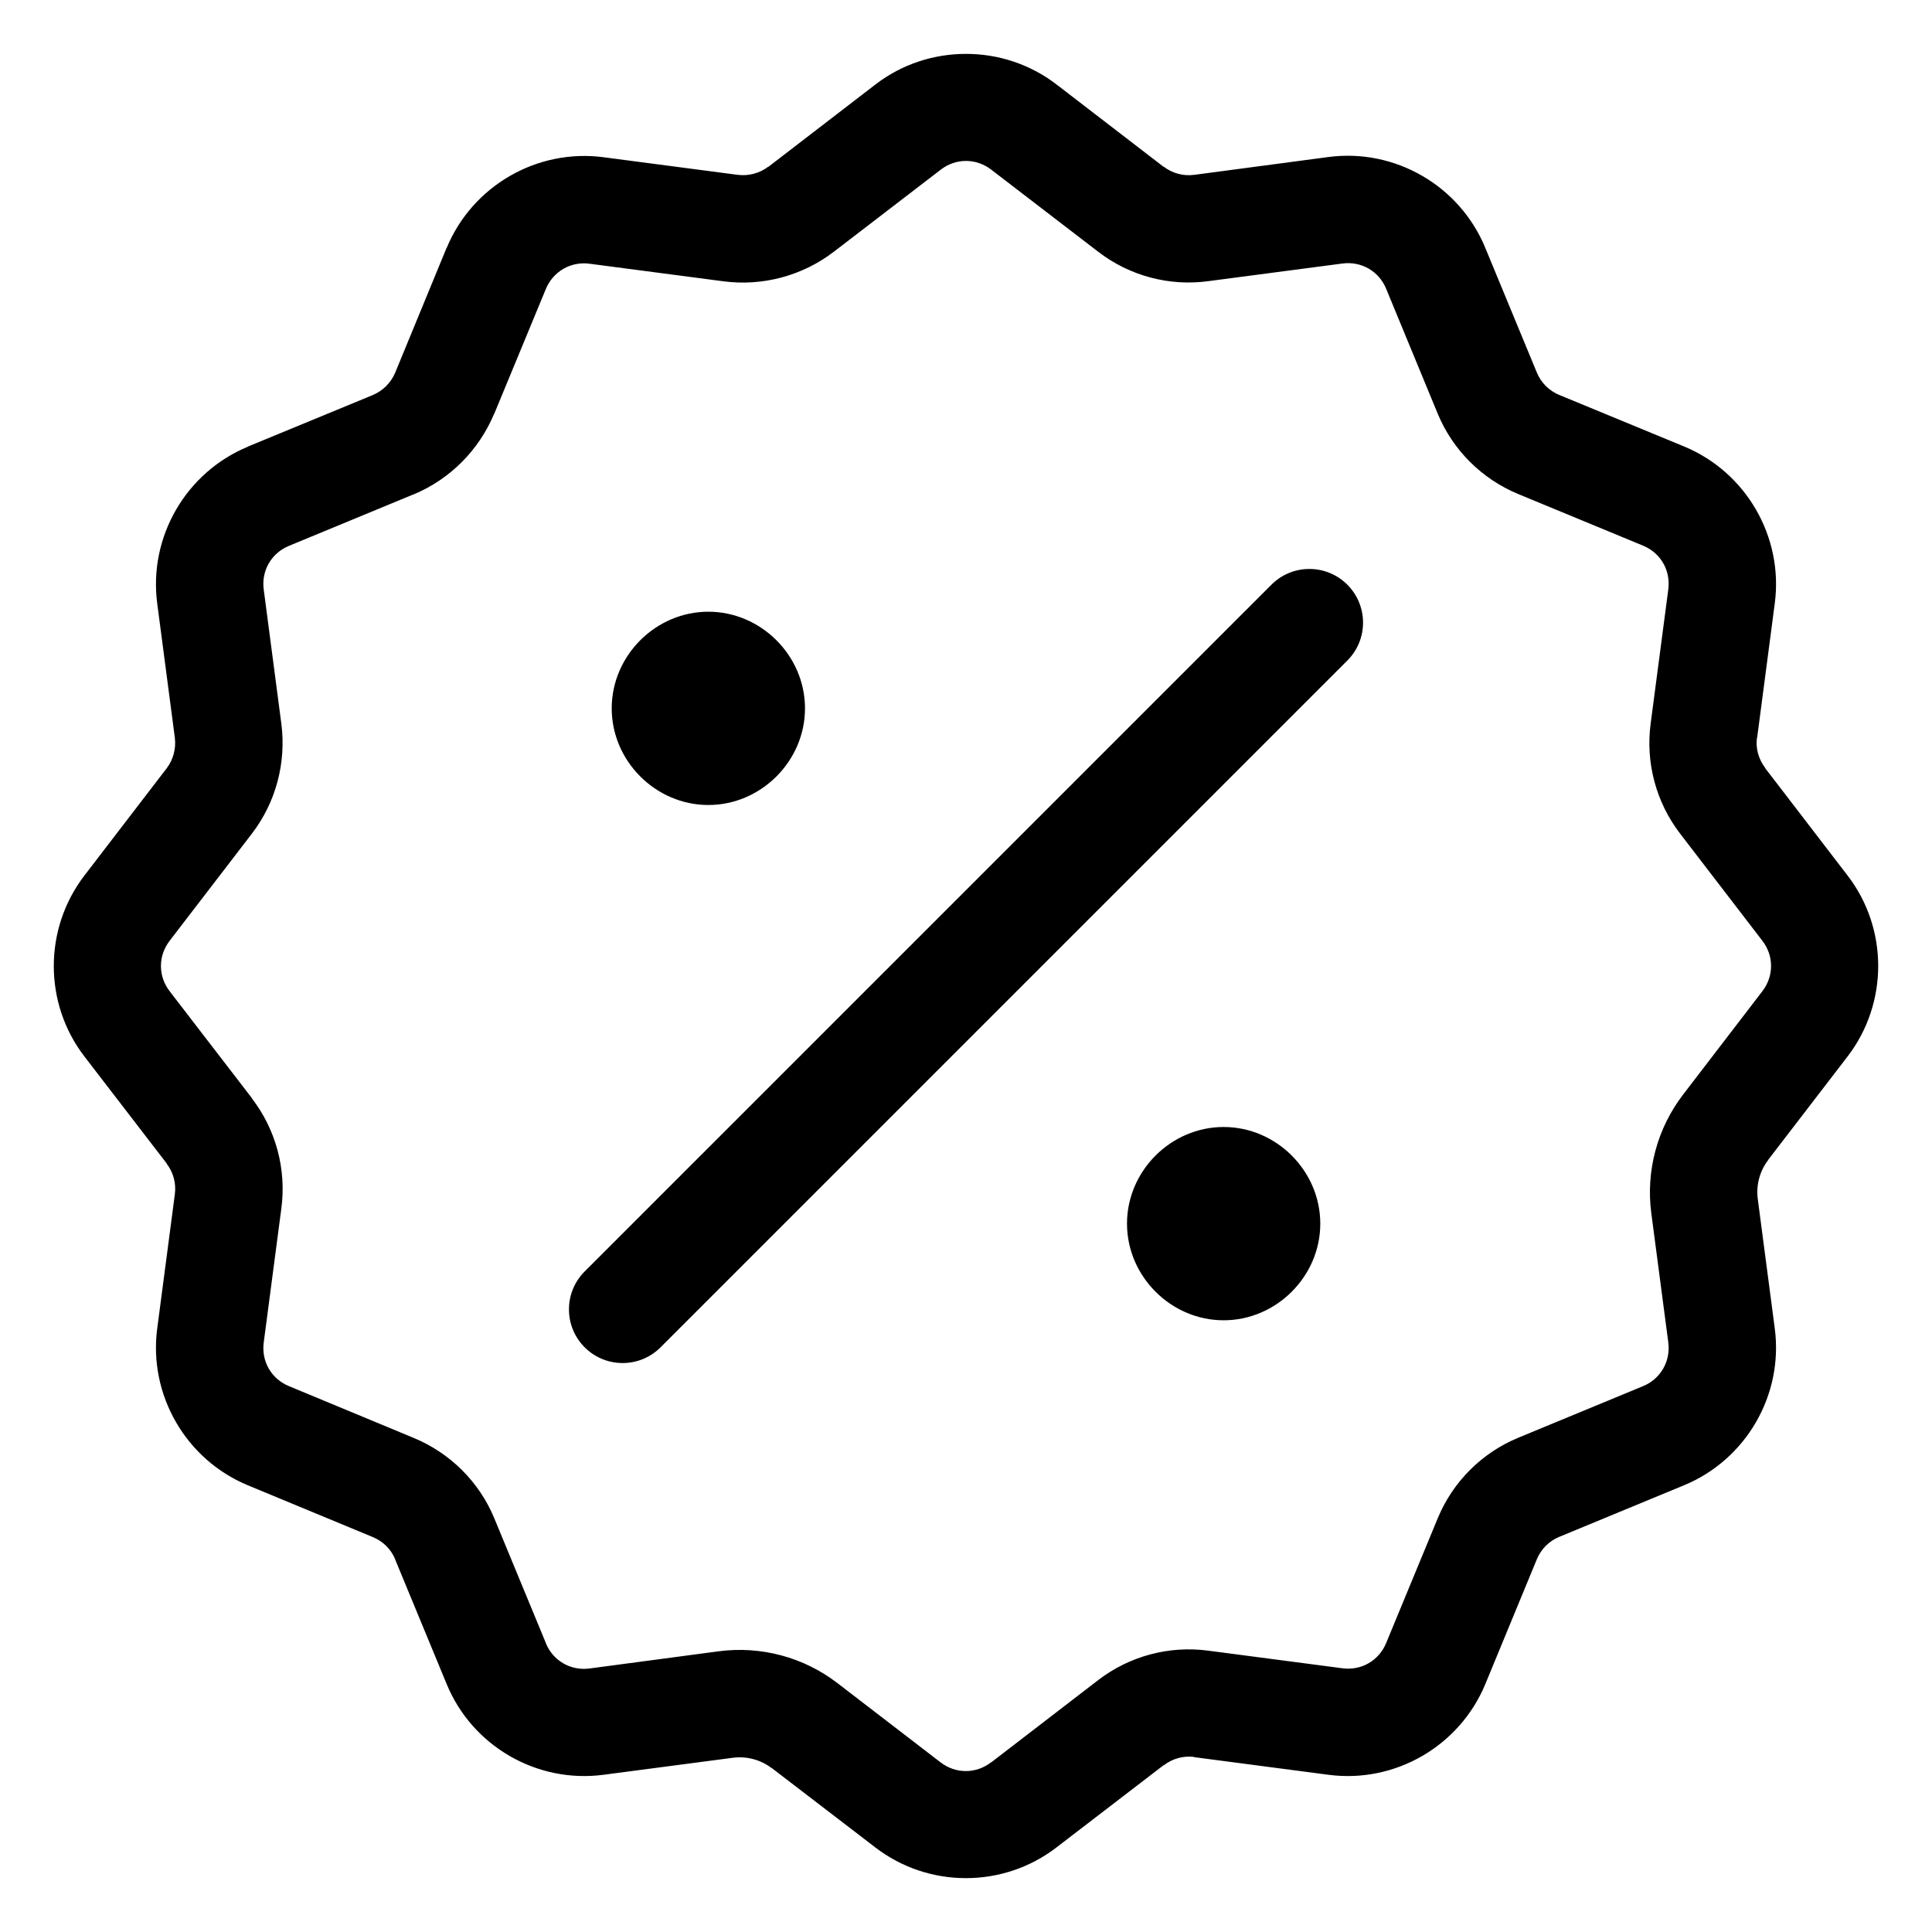 <svg   xmlns:svg="http://www.w3.org/2000/svg"   xmlns="http://www.w3.org/2000/svg"   version="1.1"   width="1024"   height="1024"   viewBox="0 0 1024 1024">  <path     d="M512 28.556C495.044 28.557 478.091 33.923 464 44.778L407.222 88.445V88.334C402.583 91.869 396.771 93.387 391 92.667L319.889 83.334C284.642 78.681 250.397 98.505 236.778 131.334C236.741 131.371 236.704 131.407 236.668 131.444L236.667 131.445L209.445 197.556C207.16 202.967 202.866 207.178 197.445 209.445L131.445 236.667C131.408 236.704 131.371 236.74 131.335 236.777L131.334 236.778C98.506 250.399 78.682 284.642 83.334 319.889L92.667 391C93.387 396.774 91.816 402.673 88.334 407.222L44.778 464C23.11 492.209 23.069 531.817 44.778 560L88.445 616.778H88.334C91.906 621.438 93.436 627.249 92.667 633L83.334 704.111C78.682 739.358 98.507 773.6 131.334 787.222L197.556 814.666C202.968 816.898 207.213 821.031 209.445 826.444C209.445 826.461 209.445 826.481 209.445 826.501S209.445 826.541 209.445 826.561V826.558L236.778 892.669C250.355 925.583 284.639 945.318 319.889 940.669L388.333 931.669C395.769 930.685 403.229 932.694 409.111 937.225C409.127 937.225 409.147 937.225 409.166 937.225S409.205 937.225 409.224 937.225H409.221L463.999 979.222C492.178 1000.865 531.711 1000.861 559.888 979.222L616.777 935.555V935.669C621.436 932.098 627.247 930.456 632.999 931.224C632.999 931.241 632.999 931.261 632.999 931.281S632.999 931.321 632.999 931.341V931.338L704.11 940.671C739.363 945.329 773.599 925.495 787.221 892.671L814.554 826.449C816.789 821.031 821.039 816.786 826.443 814.56L892.554 787.227C925.468 773.648 945.314 739.366 940.665 704.116L931.665 635.56C930.681 628.124 932.689 620.666 937.221 614.782C937.221 614.765 937.221 614.745 937.221 614.725S937.221 614.685 937.221 614.665V614.668L979.221 559.999C1000.887 531.79 1000.928 492.182 979.221 463.999L935.554 407.11H935.668C932.1 402.456 930.456 396.749 931.223 390.999C931.267 390.956 931.304 390.92 931.341 390.884L931.336 390.888L940.669 319.777C945.312 284.532 925.491 250.287 892.664 236.666L826.442 209.333C821.027 207.101 816.788 202.864 814.553 197.444L787.22 131.333C773.642 98.417 739.362 78.568 704.109 83.222L632.998 92.666C632.981 92.666 632.961 92.666 632.941 92.666S632.901 92.666 632.881 92.666H632.884C627.193 93.448 621.356 91.841 616.773 88.333V88.444L559.998 44.778C545.894 33.943 528.954 28.555 511.998 28.556zM498.667 89.889C506.587 83.787 517.337 83.746 525.334 89.889L582.223 133.556C598.78 146.229 619.749 151.859 640.556 149L711.556 139.667C721.506 138.353 730.849 143.744 734.667 153L762 219.222C769.991 238.545 785.438 253.916 804.778 261.889L870.889 289.222C880.228 293.097 885.536 302.372 884.222 312.333C884.222 312.349 884.222 312.369 884.222 312.388S884.222 312.427 884.222 312.446V312.443L874.889 383.443C872.119 404.189 877.731 425.192 890.445 441.776L934.112 498.665C940.212 506.585 940.253 517.335 934.112 525.332L892.112 580.11C878.385 597.981 872.264 620.639 875.223 642.999L884.223 711.443C884.223 711.46 884.223 711.48 884.223 711.5S884.223 711.54 884.223 711.56V711.557C885.536 721.511 880.142 730.851 870.89 734.668L804.779 762.001C785.402 769.981 769.984 785.427 762.001 804.779L734.668 870.89C730.791 880.232 721.508 885.538 711.557 884.223L640.446 874.89C619.7 872.12 598.696 877.735 582.113 890.446L525.335 934.113C525.319 934.113 525.299 934.113 525.28 934.113S525.241 934.113 525.222 934.113H525.225C517.305 940.213 506.554 940.254 498.558 934.113L443.891 892.111C426.008 878.335 403.287 872.258 380.891 875.222L312.447 884.333C302.493 885.646 293.153 880.252 289.336 871C289.336 870.983 289.336 870.963 289.336 870.943S289.336 870.903 289.336 870.883V870.886L262.003 804.775C254.032 785.444 238.554 770.103 219.225 762.108L153.114 734.666C143.771 730.789 138.466 721.512 139.781 711.555L149.114 640.555C151.885 619.807 146.268 598.804 133.558 582.222C133.558 582.205 133.558 582.185 133.558 582.165S133.558 582.125 133.558 582.105V582.108L89.891 525.333C83.79 517.412 83.749 506.663 89.891 498.666L133.558 441.777C146.234 425.218 151.798 404.241 149.114 383.555L139.781 312.444C138.467 302.485 143.773 293.209 153.114 289.333L219.225 262C219.241 262 219.261 262 219.28 262S219.319 262 219.338 262H219.335C238.564 253.961 253.853 238.562 261.891 219.333C261.928 219.296 261.965 219.26 262.001 219.223L262.002 219.222L289.336 153.111C293.237 143.829 302.526 138.468 312.447 139.778L383.558 149.111C404.246 151.797 425.213 146.179 441.78 133.555zM673.889 309.889L309.889 673.889C304.743 679.036 301.56 686.146 301.56 694S304.743 708.964 309.889 714.111V714.111C315.036 719.257 322.146 722.44 330 722.44S344.964 719.257 350.111 714.111L714.111 350.111C719.257 344.964 722.44 337.854 722.44 330S719.257 315.036 714.111 309.889V309.889C708.964 304.743 701.854 301.56 694 301.56S679.036 304.743 673.889 309.889V309.889zM375.444 324.222C347.504 324.222 324.222 347.504 324.222 375.444S347.504 426.666 375.444 426.666C403.384 426.666 426.666 403.384 426.666 375.444S403.384 324.222 375.444 324.222zM648.556 597.333C620.615 597.333 597.334 620.614 597.334 648.555S620.615 699.777 648.556 699.777C676.497 699.777 699.778 676.496 699.778 648.555S676.497 597.333 648.556 597.333z"     id="percentage-polygon" /></svg>